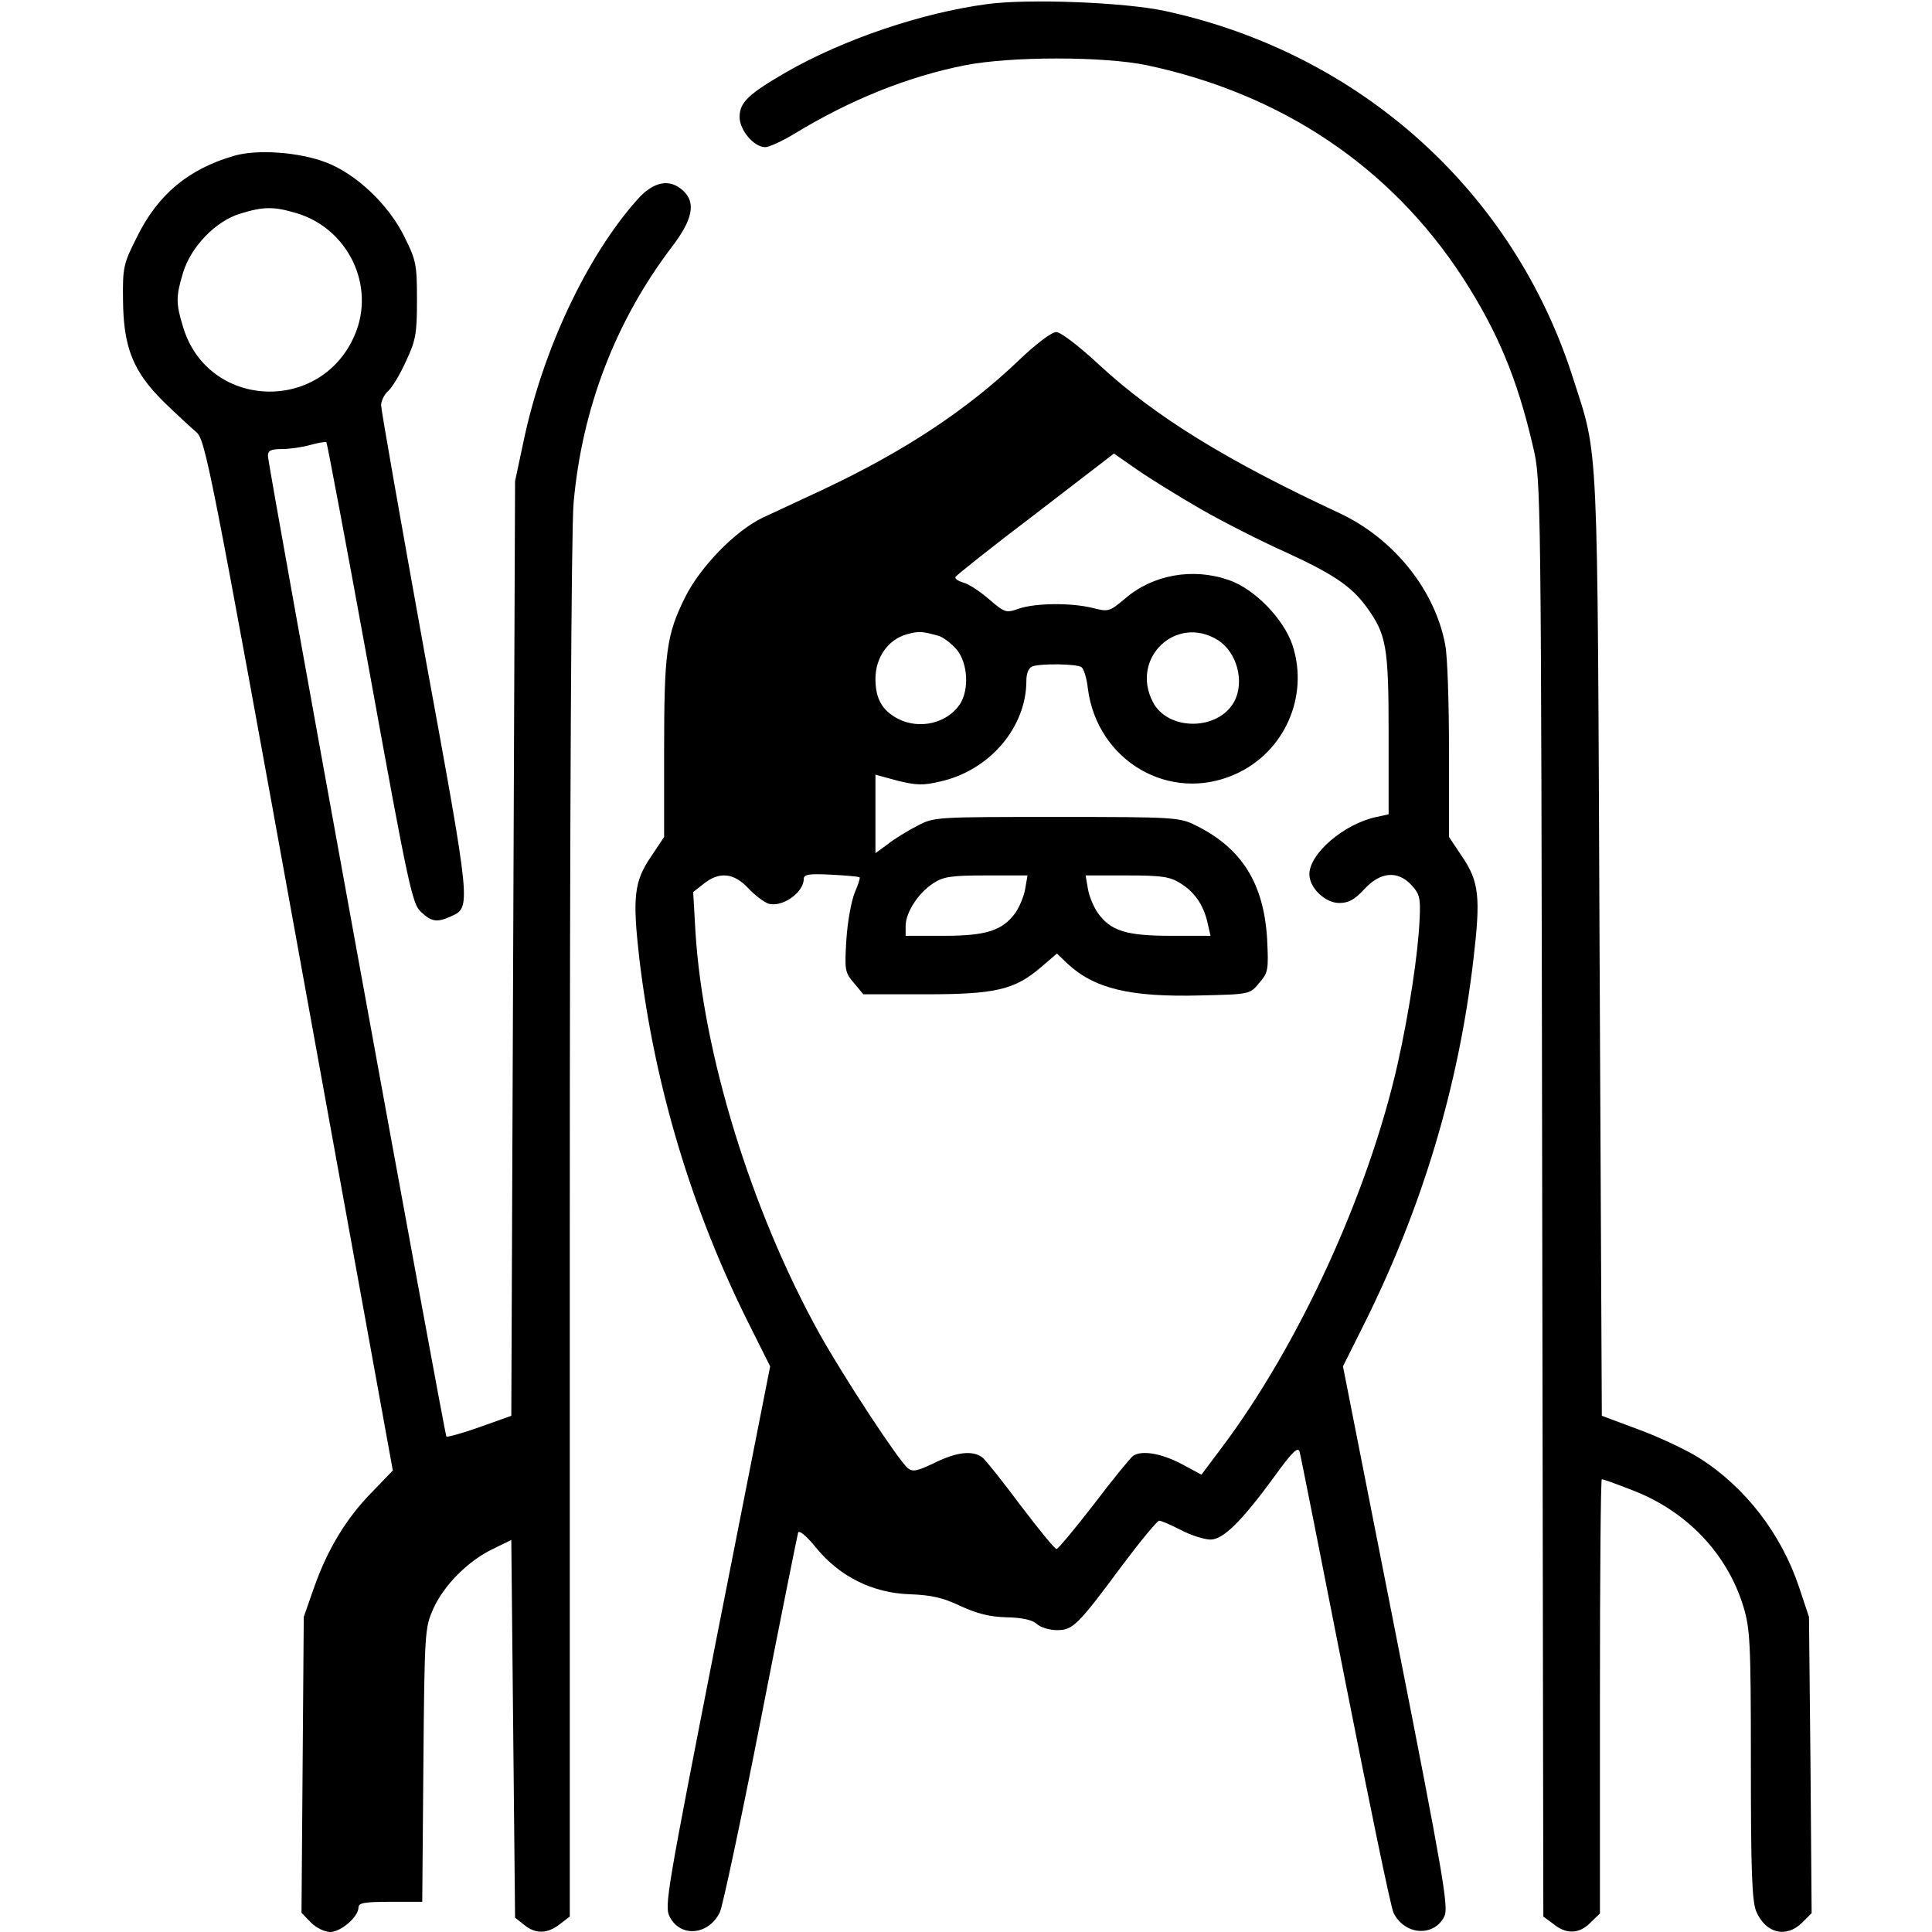 <?xml version="1.0" standalone="no"?>
<!DOCTYPE svg PUBLIC "-//W3C//DTD SVG 20010904//EN"
 "http://www.w3.org/TR/2001/REC-SVG-20010904/DTD/svg10.dtd">
<svg version="1.0" xmlns="http://www.w3.org/2000/svg"
 width="512pt" height="512pt" viewBox="0 0 512 512"
 preserveAspectRatio="xMidYMid meet">

<g transform="translate(0,512) scale(0.1,-0.1)"
fill="#000000" stroke="none">
<path d="M2615 5109 c-172 -23 -379 -93 -531 -180 -100 -58 -124 -80 -124
-119 0 -35 38 -80 68 -80 10 0 45 16 78 36 148 90 300 151 451 181 122 24 368
24 483 0 357 -76 645 -269 836 -562 93 -144 145 -268 187 -450 21 -89 21 -102
24 -1992 l3 -1902 27 -20 c34 -28 69 -26 98 4 l25 24 0 576 c0 316 2 575 5
575 3 0 40 -13 83 -30 142 -55 249 -167 292 -307 18 -60 20 -93 20 -419 0
-283 3 -361 14 -389 25 -59 80 -72 122 -30 l25 25 -3 393 -4 392 -27 81 c-47
139 -141 262 -262 339 -31 20 -102 54 -158 75 l-102 38 -6 1244 c-6 1370 -2
1293 -70 1505 -157 495 -564 862 -1082 974 -107 23 -363 33 -472 18z"/>
<path d="M620 4707 c-121 -35 -202 -103 -257 -215 -36 -71 -38 -81 -37 -166 1
-126 26 -190 108 -271 34 -33 73 -69 86 -80 24 -19 38 -90 273 -1386 l248
-1366 -54 -56 c-69 -70 -118 -151 -154 -252 l-28 -80 -3 -392 -3 -392 25 -26
c14 -14 37 -25 51 -25 28 0 75 40 75 65 0 12 15 15 85 15 l84 0 3 362 c3 355
4 364 26 414 28 63 93 128 158 159 l49 24 5 -501 5 -500 24 -19 c30 -25 62
-24 95 2 l26 20 0 1817 c0 1105 4 1860 10 1928 22 252 112 484 260 679 56 73
65 118 30 150 -36 33 -79 24 -122 -25 -133 -150 -249 -396 -300 -637 l-23
-108 -5 -1239 -5 -1238 -84 -30 c-45 -16 -85 -27 -88 -25 -5 6 -473 2574 -473
2599 0 14 8 18 38 18 20 0 54 5 75 11 22 6 40 9 42 7 2 -2 54 -278 115 -613
103 -568 113 -612 136 -632 28 -26 42 -28 78 -12 55 25 56 16 -69 699 -63 349
-115 644 -115 656 0 11 8 29 19 38 10 9 32 45 47 79 26 55 29 73 29 162 0 93
-2 105 -33 167 -42 86 -129 168 -209 198 -71 27 -182 35 -243 17z m166 -152
c137 -41 210 -193 154 -323 -90 -210 -390 -196 -455 22 -19 62 -19 80 0 143
21 69 86 137 152 157 62 19 89 19 149 1z"/>
<path d="M2702 4167 c-140 -134 -306 -243 -518 -343 -66 -31 -139 -65 -163
-76 -73 -35 -166 -131 -206 -212 -49 -99 -55 -146 -55 -406 l0 -228 -34 -51
c-46 -67 -50 -109 -32 -269 40 -338 139 -669 293 -975 l54 -108 -141 -715
c-133 -679 -140 -716 -125 -744 29 -56 104 -48 133 13 7 15 56 244 108 509 52
266 97 489 99 496 3 8 22 -8 48 -40 62 -76 150 -120 249 -123 56 -2 87 -9 133
-31 44 -20 77 -29 123 -30 42 -1 68 -7 80 -18 10 -9 34 -16 53 -16 42 0 54 11
174 173 48 64 92 117 97 117 5 0 31 -11 58 -25 27 -14 62 -25 78 -25 34 0 83
49 170 168 46 64 62 79 66 65 3 -10 57 -283 121 -608 64 -324 121 -601 128
-614 29 -60 108 -65 135 -9 11 24 -3 108 -128 742 l-141 715 54 108 c156 312
253 635 292 973 19 162 15 204 -31 271 l-34 51 0 228 c0 125 -4 252 -10 281
-27 146 -137 282 -280 349 -299 139 -489 256 -638 394 -54 50 -101 86 -113 86
-12 0 -53 -31 -97 -73z m480 -396 c59 -34 158 -84 220 -112 129 -59 178 -91
219 -147 53 -73 59 -104 59 -337 l0 -213 -32 -7 c-86 -18 -178 -97 -178 -152
0 -36 42 -76 79 -76 25 0 41 9 66 36 43 47 89 51 126 11 21 -23 24 -33 21 -92
-4 -89 -27 -242 -58 -381 -77 -342 -261 -744 -466 -1017 l-54 -72 -54 29 c-54
28 -104 36 -127 21 -6 -4 -53 -61 -103 -127 -51 -66 -96 -120 -100 -120 -5 0
-47 52 -95 115 -47 63 -93 121 -102 128 -26 19 -68 14 -127 -15 -46 -22 -57
-24 -70 -14 -26 22 -169 240 -234 356 -181 326 -309 743 -329 1066 l-6 105 28
22 c41 33 80 29 118 -12 18 -19 42 -37 54 -41 36 -10 92 29 93 65 0 13 13 15
73 12 39 -2 73 -5 75 -7 2 -2 -4 -20 -13 -41 -9 -22 -19 -77 -22 -124 -5 -81
-4 -87 20 -115 l25 -30 164 0 c187 0 237 12 307 72 l42 36 27 -26 c72 -67 166
-90 354 -85 130 3 130 3 155 33 24 28 25 34 21 117 -9 147 -67 240 -188 300
-44 22 -53 23 -370 23 -322 0 -325 0 -370 -24 -25 -13 -60 -34 -77 -48 l-33
-24 0 104 0 104 59 -16 c49 -12 67 -13 113 -2 130 29 228 143 228 267 0 20 6
34 16 38 22 8 117 7 130 -2 6 -4 14 -29 17 -57 25 -192 217 -304 390 -227 131
58 197 207 152 343 -24 70 -101 149 -169 172 -95 33 -201 14 -274 -49 -42 -35
-44 -36 -87 -25 -57 14 -151 13 -195 -2 -34 -12 -37 -11 -79 25 -24 21 -55 41
-68 44 -13 4 -23 10 -21 15 2 4 97 80 212 167 l208 160 62 -43 c33 -23 109
-70 168 -104z m-695 -336 c12 -3 34 -20 48 -36 30 -36 34 -106 9 -145 -34 -51
-107 -68 -164 -39 -42 22 -60 53 -60 106 0 56 33 104 83 118 32 9 41 8 84 -4z
m740 -11 c51 -32 72 -110 44 -163 -42 -78 -176 -79 -216 -1 -60 116 62 232
172 164z m-510 -659 c-3 -19 -15 -48 -26 -64 -34 -47 -77 -61 -190 -61 l-101
0 0 26 c0 36 34 88 73 113 27 18 48 21 141 21 l109 0 -6 -35z m410 15 c38 -23
62 -57 73 -105 l8 -35 -105 0 c-118 0 -160 13 -194 61 -11 16 -23 45 -26 64
l-6 35 109 0 c90 0 114 -3 141 -20z"/>
</g>
</svg>
